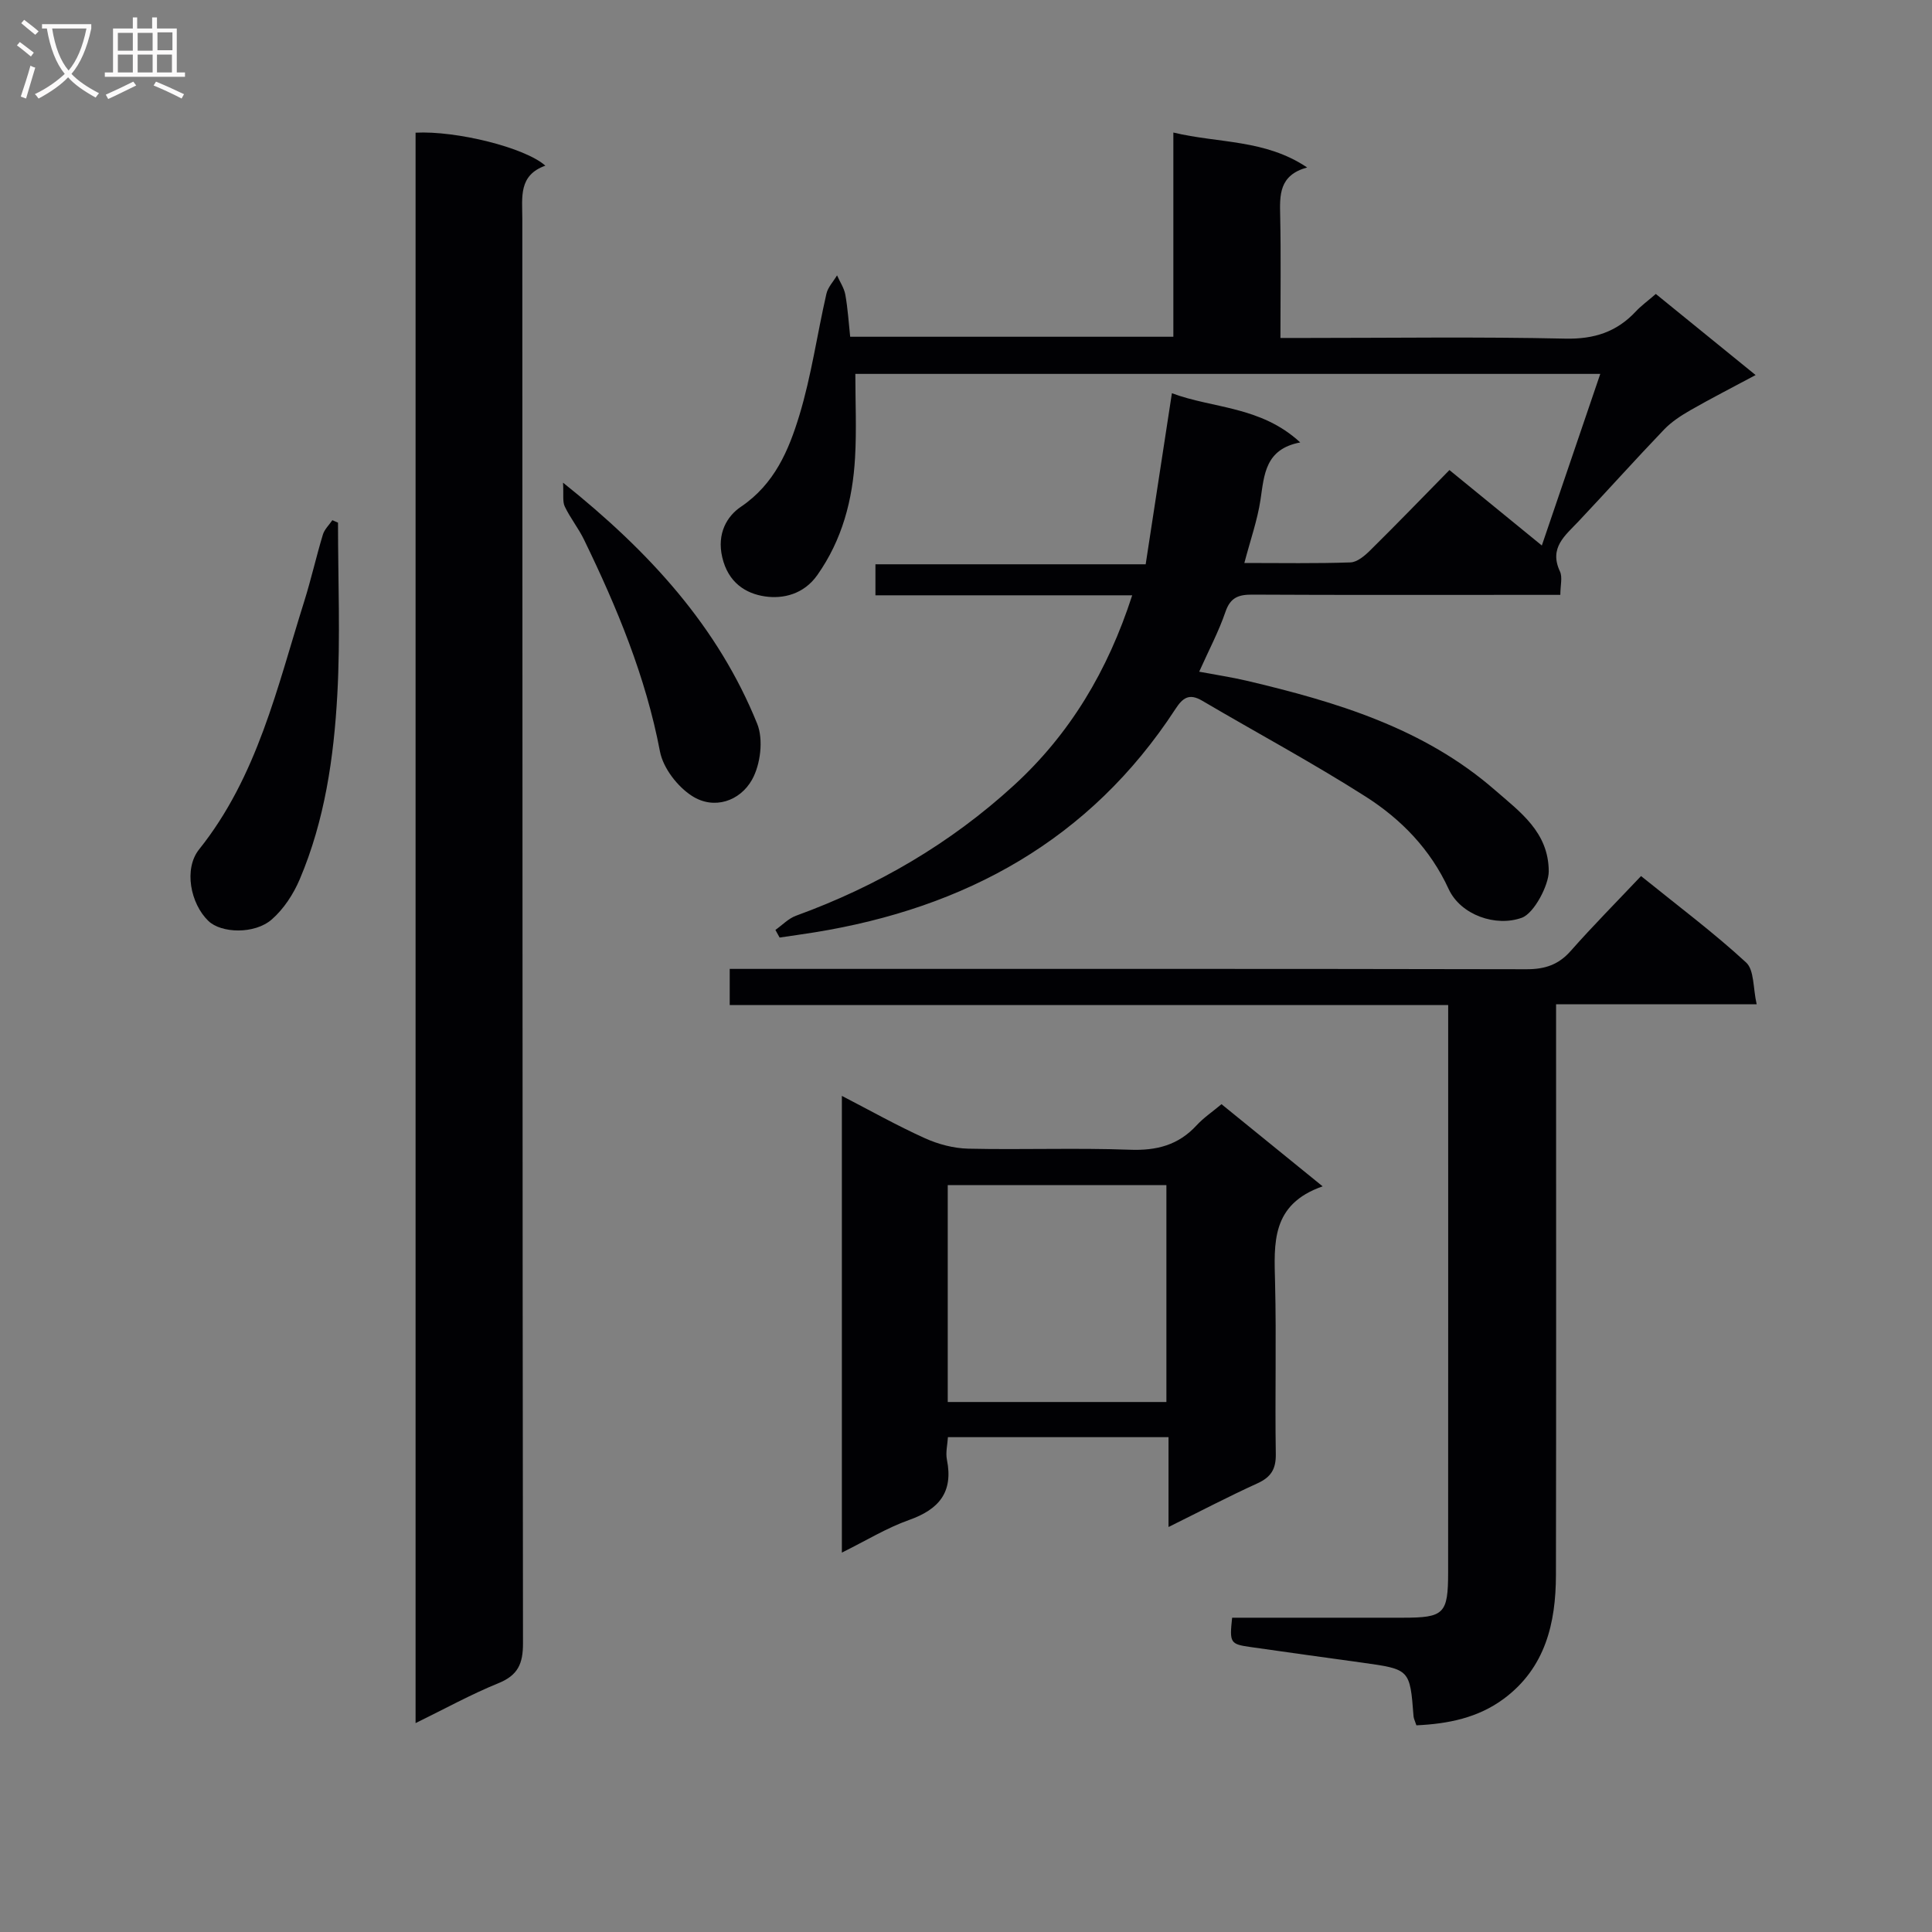 <svg enable-background="new 0 0 400 400" viewBox="0 0 400 400" xmlns="http://www.w3.org/2000/svg"><rect x="0" y="0" width="400" height="400" fill="#808080" stroke="none"/><g fill="#010104"><path d="m342.82 60.86c6.97 5.66 13.53 11 20.66 16.79-4.8 2.57-9.18 4.81-13.45 7.25-1.97 1.13-3.96 2.42-5.51 4.04-5.99 6.25-11.76 12.7-17.7 19-2.77 2.94-6.16 5.46-3.85 10.37.56 1.2.08 2.88.08 4.85-2.88 0-5.34 0-7.8 0-18.66 0-37.33.05-55.99-.05-2.83-.01-4.52.58-5.54 3.56-1.39 4.07-3.44 7.92-5.44 12.4 3.39.64 6.62 1.12 9.79 1.86 18.55 4.37 36.71 9.8 51.46 22.66 5.15 4.49 11.1 8.69 11.12 16.81.01 2.83-3.01 8.68-5.57 9.61-5.37 1.95-12.67-.55-15.16-5.96-3.77-8.21-9.8-14.41-17.11-19.08-11.04-7.04-22.62-13.25-33.92-19.9-2.69-1.58-4.02-.6-5.54 1.74-17.67 27.09-43.43 41.18-74.75 46.23-2.39.39-4.8.71-7.19 1.07-.29-.53-.58-1.06-.87-1.58 1.42-1 2.7-2.37 4.27-2.94 16.77-6.1 31.93-14.93 45.09-26.98 11.61-10.63 19.45-23.7 24.51-39.36-18.09 0-35.48 0-53.16 0 0-2.27 0-4.02 0-6.42h55.95c1.82-11.91 3.57-23.33 5.43-35.42 8.48 3.19 18.39 2.63 26.57 10.19-7.27 1.38-7.45 6.66-8.23 11.89-.63 4.18-2.07 8.25-3.34 13.07 7.76 0 14.87.13 21.97-.12 1.39-.05 2.95-1.37 4.07-2.48 5.44-5.37 10.76-10.87 16.42-16.64 6.25 5.11 12.13 9.91 19.13 15.62 4.12-12.1 8.01-23.52 12.1-35.53-51.9 0-102.66 0-154.23 0 0 5.83.27 11.6-.06 17.34-.5 8.73-2.63 16.96-7.81 24.31-2.81 3.99-7.1 4.97-10.84 4.42-3.98-.58-7.63-2.85-8.85-8.12-1.14-4.9.98-8.49 3.87-10.44 6.97-4.71 9.9-11.7 12.1-18.93 2.49-8.2 3.68-16.79 5.6-25.17.31-1.36 1.45-2.54 2.2-3.81.59 1.34 1.47 2.62 1.72 4.02.51 2.87.69 5.79 1 8.69h66.91c0-14.01 0-27.77 0-42.28 9.43 2.26 18.96 1.37 27.7 7.23-5.86 1.61-5.68 5.74-5.58 10.07.17 8.15.05 16.3.05 25.23h5.49c17.83 0 35.67-.26 53.49.14 5.96.13 10.62-1.37 14.6-5.63 1.09-1.17 2.45-2.15 4.14-3.62z"/><path d="m86.04 356.75c0-110.41 0-219.85 0-329.28 8.39-.44 22.64 3.06 26.87 6.83-5.57 1.98-4.78 6.5-4.77 10.93.05 98.32.01 196.65.14 294.97.01 4.26-1.04 6.64-5.09 8.29-5.66 2.3-11.04 5.27-17.15 8.26z"/><path d="m293.25 357.21c-.31-.94-.55-1.39-.59-1.86-.75-9.75-.75-9.74-10.65-11.12-7.73-1.07-15.46-2.13-23.18-3.24-4.13-.59-4.29-.88-3.73-6.06h35.33c8.57 0 9.38-.79 9.39-9.39.02-37.49.01-74.97.01-112.46 0-1.47 0-2.94 0-4.99-49.77 0-99.14 0-148.75 0 0-2.67 0-4.74 0-7.49h6.52c52.81 0 105.63-.04 158.44.07 3.79.01 6.62-.91 9.16-3.79 4.63-5.24 9.56-10.21 14.56-15.5 7.77 6.28 15.08 11.74 21.75 17.89 1.71 1.57 1.42 5.31 2.19 8.65-14.29 0-27.56 0-41.53 0v6.22c0 37.32.04 74.64-.03 111.96-.02 9.97-2.2 19.22-10.78 25.6-5.36 3.98-11.59 5.21-18.11 5.51z"/><path d="m273.84 245.62c-10.71 3.73-10.05 11.79-9.85 19.96.29 11.81-.04 23.64.15 35.46.05 3.13-1 4.79-3.8 6.07-6 2.73-11.84 5.79-18.41 9.04 0-6.47 0-12.35 0-18.6-15.39 0-30.28 0-45.67 0-.09 1.51-.51 3.16-.21 4.67 1.35 6.73-1.65 10.28-7.82 12.47-4.63 1.64-8.9 4.27-13.93 6.76 0-31.68 0-62.81 0-94.56 5.79 2.99 11.38 6.14 17.2 8.77 2.76 1.25 5.95 2.09 8.97 2.16 11.15.25 22.32-.19 33.46.22 5.54.21 10.04-.95 13.82-5.06 1.44-1.56 3.25-2.78 5.15-4.37 6.67 5.42 13.21 10.73 20.94 17.01zm-32.35 44.65c0-15.27 0-30.02 0-44.91-15.24 0-30.15 0-45.27 0v44.91z"/><path d="m69.98 108.21c0 11.86.51 23.74-.14 35.56-.72 13.06-2.6 26.07-7.78 38.27-1.3 3.06-3.3 6.14-5.78 8.31-3.57 3.13-10.5 2.88-13.14.32-3.72-3.59-5.13-10.79-1.92-14.81 12.08-15.11 16.15-33.51 21.75-51.3 1.44-4.58 2.49-9.28 3.88-13.88.33-1.09 1.29-1.99 1.96-2.98.39.18.78.34 1.17.51z"/><path d="m116.57 99.93c17.99 14.37 32.09 29.87 40.2 49.92 1.32 3.27.69 8.45-1.08 11.59-2.48 4.41-7.84 6.29-12.42 3.35-3.01-1.93-5.97-5.77-6.63-9.2-2.95-15.5-8.9-29.81-15.72-43.85-1.15-2.38-2.86-4.49-3.99-6.87-.5-1.04-.21-2.46-.36-4.94z"/></g><path d="m6.4 11.7c-1-.8-1.9-1.6-2.9-2.3l.6-.7c.9.7 1.9 1.4 2.9 2.2zm-2.1 8.3c.7-2.1 1.4-4.2 2-6.4.2.1.6.3 1 .4-.7 2.3-1.3 4.4-1.9 6.4zm3-12.8c-1.1-.9-2.1-1.7-2.9-2.4l.6-.7c1 .8 2 1.5 3 2.4zm1.4-1.3v-.9h10.2v.9c-.9 4.2-2.3 7.3-4.1 9.4 1.3 1.4 3.2 2.7 5.7 4-.2.2-.4.5-.7.9-2.5-1.4-4.4-2.7-5.7-4.2-1.4 1.5-3.5 3-6.1 4.4 0 0 0 0-.1-.1-.3-.4-.5-.7-.7-.8 2.7-1.3 4.7-2.8 6.2-4.2-1.8-2.2-3-5.3-3.7-9.4zm9.2 0h-7.1c.6 3.8 1.7 6.7 3.4 8.7 1.7-2 2.9-4.8 3.7-8.7z" fill="#fbfafa"/><path d="m31.6 3.6h.9v2.3h4.1v9.1h1.7v.9h-16.6v-.9h1.7v-9.1h4.1v-2.3h.9v2.3h3.1v-2.3zm-4 13.3.6.8c-1.9.9-3.8 1.9-5.8 2.8-.2-.3-.3-.6-.5-.9 2-.9 3.9-1.8 5.7-2.7zm-3.2-10.1v3.7h3.1v-3.7zm0 4.5v3.7h3.1v-3.7zm4.1-4.5v3.7h3.1v-3.7zm0 4.5v3.7h3.1v-3.7zm9.1 9.1c-2.1-1.1-4.1-2-5.8-2.7l.5-.8c2.2.9 4.1 1.8 5.8 2.6zm-1.9-13.7h-3.1v3.7h3.1v-3.6zm-3.2 4.6v3.7h3.1v-3.7z" fill="#fbfafa"/></svg>
